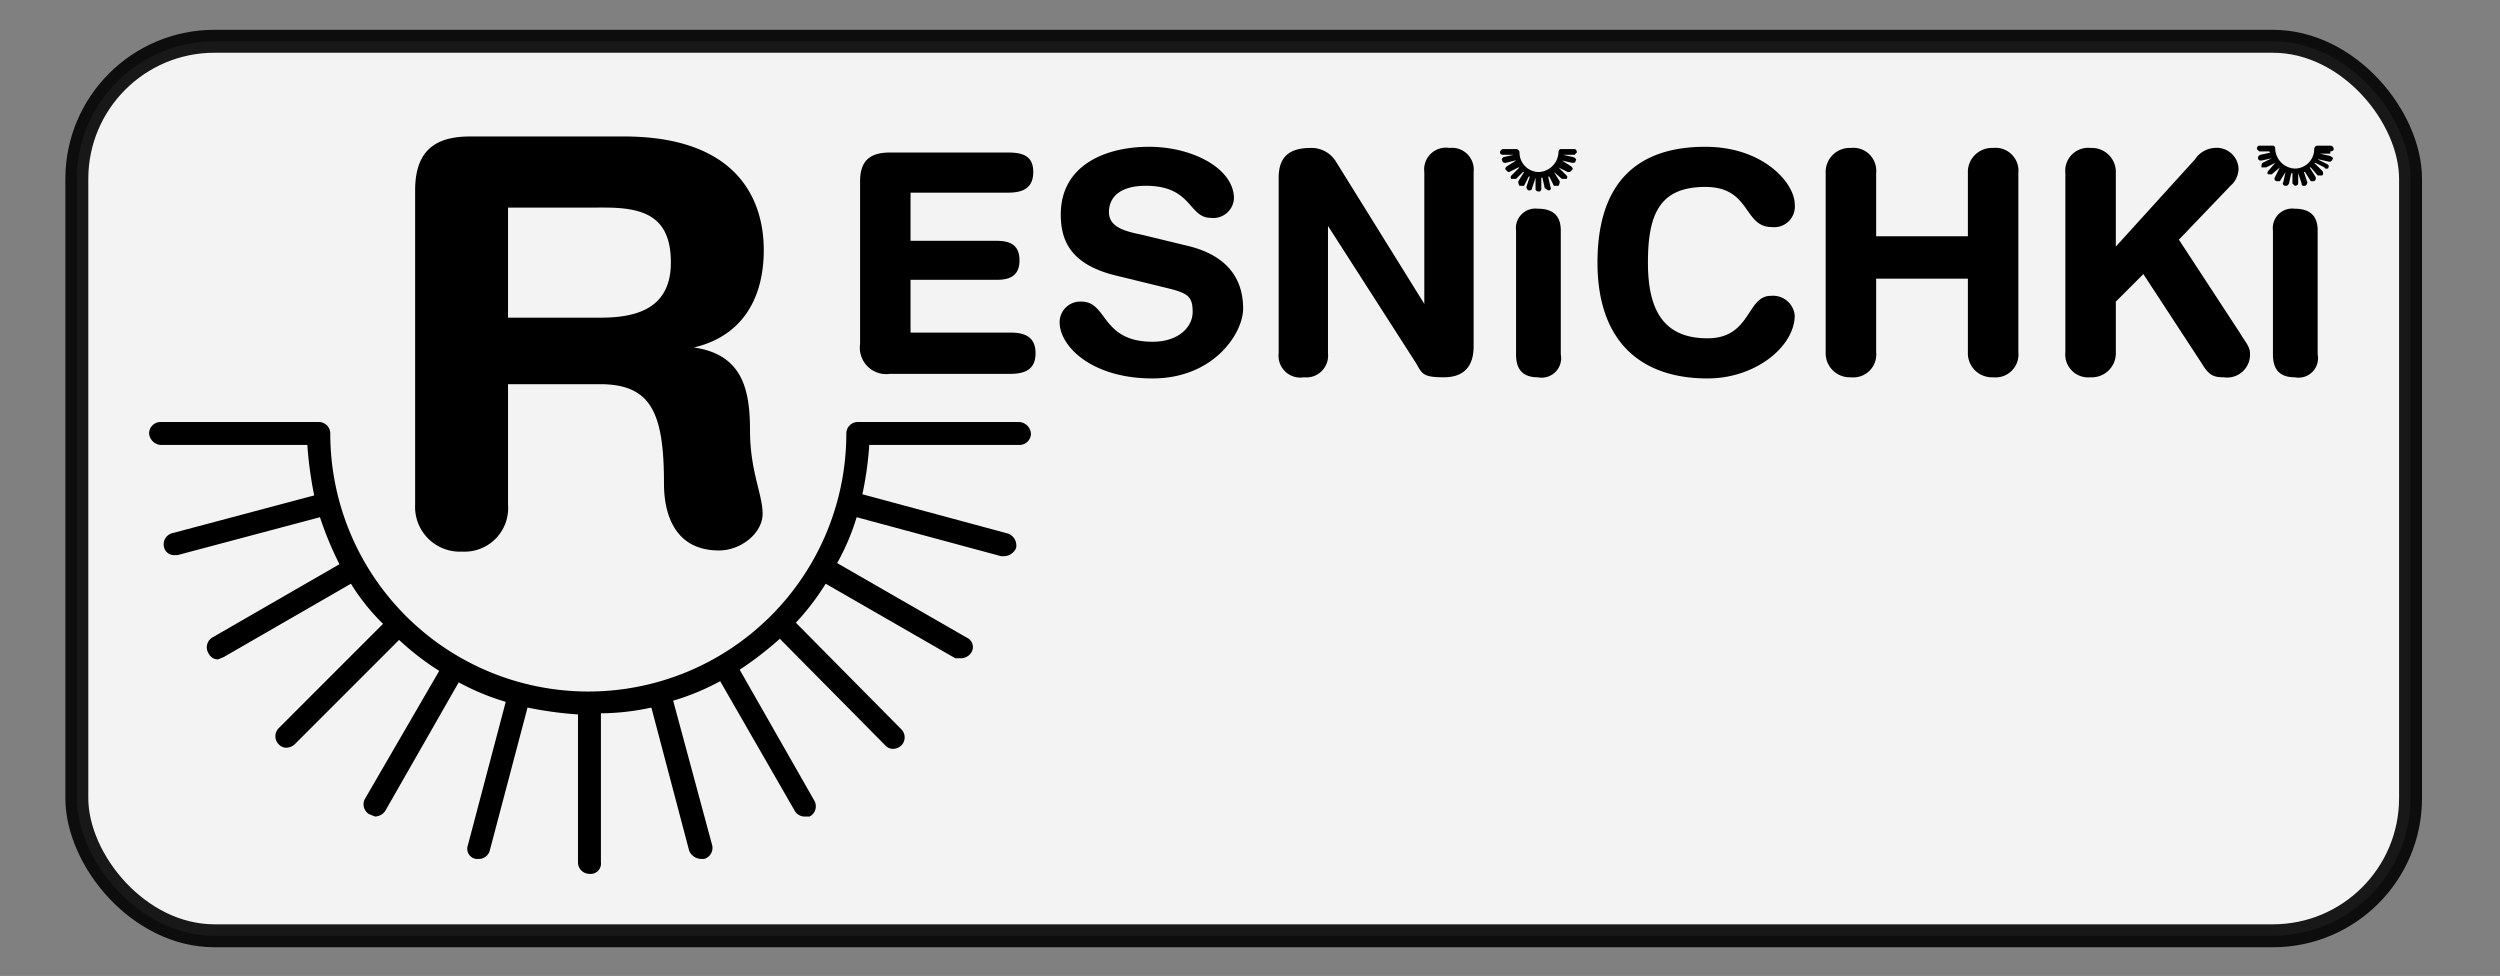 <svg xmlns="http://www.w3.org/2000/svg" viewBox="0 0 218 85.1">
  <rect x="0" y="0" width="218" height="85.1" fill="#808080" stroke="none"/>
  <defs>
    <style>
      .cls-1 {
        fill: #fff;
        stroke: #000;
        stroke-miterlimit: 10;
        stroke-width: 2px;
        opacity: 0.9;
      }
    </style>
  </defs>
  <title>лого рамка 90</title>
  <g id="Слой_4" data-name="Слой 4">
    <rect class="cls-1" x="6.7" y="3.6" width="203.5" height="78" rx="12" ry="12"/>
    <path d="M88.9,36.8H74.8a1,1,0,0,0-1,1,22.5,22.5,0,0,1-45,0,1,1,0,0,0-1-1H14a1,1,0,0,0-1,1,1.1,1.1,0,0,0,1,1H26.8a33.2,33.2,0,0,0,.6,4.4L15,46.5a1,1,0,0,0-.7,1.2.9.9,0,0,0,1,.7h.2l12.4-3.3a29.5,29.5,0,0,0,1.7,4.1L18.5,55.6a1,1,0,0,0-.3,1.4.9.9,0,0,0,.8.5l.5-.2,11.1-6.4a18.7,18.7,0,0,0,2.8,3.5l-9.1,9.1a1,1,0,0,0,0,1.4.9.9,0,0,0,.7.3,1.1,1.1,0,0,0,.7-.3l9.1-9.1a23.3,23.3,0,0,0,3.5,2.7L31.8,69.7a1,1,0,0,0,.4,1.3l.5.2a1.1,1.1,0,0,0,.9-.5L40,59.5a20.9,20.9,0,0,0,4.1,1.7L40.8,73.7a.9.9,0,0,0,.7,1.2h.2a1,1,0,0,0,1-.7L46,61.7a33.2,33.2,0,0,0,4.4.6V75.2a1,1,0,0,0,1,1,.9.9,0,0,0,1-1v-13a21.2,21.2,0,0,0,4.4-.5l3.3,12.5a1.2,1.2,0,0,0,1,.7h.3a1,1,0,0,0,.7-1.2L58.7,61.1a20.9,20.9,0,0,0,4.1-1.7l6.5,11.3a1,1,0,0,0,.8.5h.5a1,1,0,0,0,.4-1.4L64.5,58.4A29.7,29.7,0,0,0,68,55.7L77.2,65a.9.9,0,0,0,.7.3,1.1,1.1,0,0,0,.7-.3,1,1,0,0,0,0-1.4l-9.2-9.3A21.8,21.8,0,0,0,72,50.9l11.3,6.5h.5a1.1,1.1,0,0,0,.9-.5.9.9,0,0,0-.4-1.3L73,49.1a20,20,0,0,0,1.7-4l12.6,3.4h.3a1.2,1.2,0,0,0,1-.7,1.1,1.1,0,0,0-.8-1.3L75.2,43.1a29.7,29.7,0,0,0,.6-4.3H88.9a1,1,0,0,0,1-1A1.1,1.1,0,0,0,88.9,36.8Z"/>
    <path d="M36.2,16.6c0-3.6,1.9-4.7,4.8-4.7H54.4c9.7,0,12.2,5.3,12.2,9.9s-2.2,7.6-6.1,8.5h0c4.2.6,4.9,3.6,4.9,7.2s1.1,5.6,1.1,7.3-1.9,3.2-3.8,3.2c-4.5,0-4.8-4.3-4.8-5.8,0-6.2-1.1-8.7-5.6-8.7h-8V44a3.8,3.8,0,0,1-4,4.1A3.9,3.9,0,0,1,36.2,44Zm8.1,11.1h8.1c3.1,0,6.1-.8,6.1-4.8s-2.3-4.8-5.8-4.8H44.3Z"/>
    <path d="M75,15.8c0-1.9,1-2.5,2.6-2.5H87.9c1.3,0,2.2.3,2.2,1.7s-.9,1.8-2.2,1.8H79.4V21h7.5c1.1,0,2,.3,2,1.7s-.9,1.7-2,1.7H79.4V29h8.7c1.3,0,2.2.4,2.2,1.8s-.9,1.8-2.2,1.8H77.6A2.3,2.3,0,0,1,75,30Z"/>
    <path d="M103.4,21.4c4,.9,5,3.3,5,5.5s-2.6,6.1-7.9,6.1-8.1-2.8-8.1-4.9a1.8,1.8,0,0,1,1.9-1.8c2.3,0,1.7,3.5,6.2,3.5,2.3,0,3.5-1.3,3.5-2.6s-.4-1.6-1.9-2L97.2,24c-4-1-4.7-3.2-4.7-5.3,0-4.3,3.9-5.9,7.7-5.9s7.4,1.9,7.4,4.5a1.8,1.8,0,0,1-2,1.7c-2,0-1.6-2.8-5.7-2.8-2.1,0-3.2.9-3.2,2.3s1.6,1.7,3,2Z"/>
    <path d="M111.5,15.5c0-1.8.9-2.6,2.8-2.6a2.5,2.5,0,0,1,2.2,1.2l7.7,12.4h0V15a1.9,1.9,0,0,1,2.2-2.1,1.9,1.9,0,0,1,2.1,2.1V30.2c0,1.7-.8,2.7-2.6,2.7s-1.9-.3-2.4-1.2l-7.7-12h0V30.8a1.9,1.9,0,0,1-2.1,2.1,1.9,1.9,0,0,1-2.2-2.1Z"/>
    <path d="M132.2,20.1a1.7,1.7,0,0,1,1.9-1.9c1.6,0,2,.9,2,1.9V30.9a1.7,1.7,0,0,1-2,2c-1.5,0-1.9-.9-1.9-2Z"/>
    <path d="M148.7,12.8c5.1,0,7.8,3.2,7.8,5a1.8,1.8,0,0,1-2,2c-2.5,0-1.8-3.5-5.8-3.5s-5,2.4-5,6.6,1.4,6.6,5.2,6.6,3.4-3.7,5.5-3.7a1.9,1.9,0,0,1,2.1,1.7c0,2.7-3.4,5.5-7.6,5.5-6,0-9.6-3.4-9.6-10.1S142.5,12.8,148.7,12.8Z"/>
    <path d="M159.2,15.1a2.1,2.1,0,0,1,2.2-2.2,2,2,0,0,1,2.2,2.2v5.5h8V15.1a2.1,2.1,0,0,1,2.2-2.2,2,2,0,0,1,2.2,2.2V30.7a2,2,0,0,1-2.2,2.2,2.1,2.1,0,0,1-2.2-2.2V24.3h-8v6.4a2,2,0,0,1-2.2,2.2,2.1,2.1,0,0,1-2.2-2.2Z"/>
    <path d="M180.1,15.1a2,2,0,0,1,2.2-2.2,2.1,2.1,0,0,1,2.2,2.2v6.4l6.9-7.6a2.2,2.2,0,0,1,1.7-1,1.9,1.9,0,0,1,2.1,1.8,2,2,0,0,1-.7,1.5L190,20.9l5.3,8.1c.4.7.9,1.2.9,1.8a2,2,0,0,1-2.3,2.1c-.9,0-1.3-.2-1.9-1.2l-5.1-7.8-2.4,2.4v4.4a2.1,2.1,0,0,1-2.2,2.2,2,2,0,0,1-2.2-2.2Z"/>
    <path d="M198.2,20.1a1.7,1.7,0,0,1,1.9-1.9c1.6,0,2,.9,2,1.9V30.9a1.7,1.7,0,0,1-2,2c-1.5,0-1.9-.9-1.9-2Z"/>
    <path d="M137.3,13.5l.2-.2c0-.2-.1-.3-.2-.3h-1.2c-.1,0-.2.1-.2.3a1.8,1.8,0,0,1-1.7,1.7,1.7,1.7,0,0,1-1.7-1.7.3.3,0,0,0-.3-.3h-1.1a.3.3,0,0,0-.3.3c0,.1.1.2.3.2h.9l-.9.2c-.1.1-.2.2-.1.3a.2.2,0,0,0,.2.2h.1l.8-.2h.1l-.8.5c-.1.1-.2.2-.1.3l.2.2h.1l.8-.4h.1l-.7.7a.2.2,0,0,0,0,.3h.4l.6-.6h.1l-.5.8a.6.6,0,0,0,.1.4h.4l.4-.8h.1l-.3.9c0,.1.1.3.2.3h.1a.2.2,0,0,0,.2-.2l.3-.9h0v1c0,.1.1.2.3.2a.2.2,0,0,0,.2-.2v-1h.1l.2.9.3.2h.1a.2.2,0,0,0,.1-.3l-.2-.9h.1l.4.8h.4a.6.6,0,0,0,.1-.4l-.5-.8h0l.7.6h.4a.2.2,0,0,0,0-.3l-.7-.7h0l.8.4h.2l.2-.2c.1-.1,0-.2-.1-.3l-.8-.5h0l.9.2h.1a.2.2,0,0,0,.2-.2c.1-.1,0-.2-.2-.3l-.9-.2h1Z"/>
    <path d="M203.2,13.2c.2,0,.3-.1.3-.2a.3.3,0,0,0-.3-.3h-1.1a.3.3,0,0,0-.3.3,1.7,1.7,0,0,1-1.7,1.7,1.8,1.8,0,0,1-1.7-1.7c0-.2-.1-.3-.2-.3H197c-.1,0-.2.1-.2.3l.2.2h.9a.1.1,0,0,0,.1.1l-.9.2c-.2.1-.2.2-.2.3s.1.2.2.2h.1l.9-.2h0l-.8.4c-.1.1-.1.2-.1.4h.4l.8-.4h0l-.6.7c-.1.1-.1.3,0,.3h.3l.7-.6h0l-.4.8c-.1.2-.1.3.1.4h.3l.5-.8h0l-.2.9c-.1.1,0,.3.2.3h0c.1,0,.2,0,.3-.2l.2-.9h.1v.9l.2.2c.2,0,.3-.1.3-.2v-.9h0l.3.9c0,.2.1.2.2.2h.1c.1,0,.2-.2.2-.3l-.3-.9h.1l.5.8h.3c.1-.1.2-.2.1-.4l-.5-.8h.1l.6.7h.4a.3.3,0,0,0,0-.4l-.7-.7h.1l.8.4a.1.1,0,0,0,.1.1h.2c.1-.2.1-.3-.1-.4l-.8-.4h.1l.9.2h0c.1,0,.2,0,.3-.2s-.1-.2-.2-.3l-.9-.2h.9Z"/>
  </g>
</svg>
